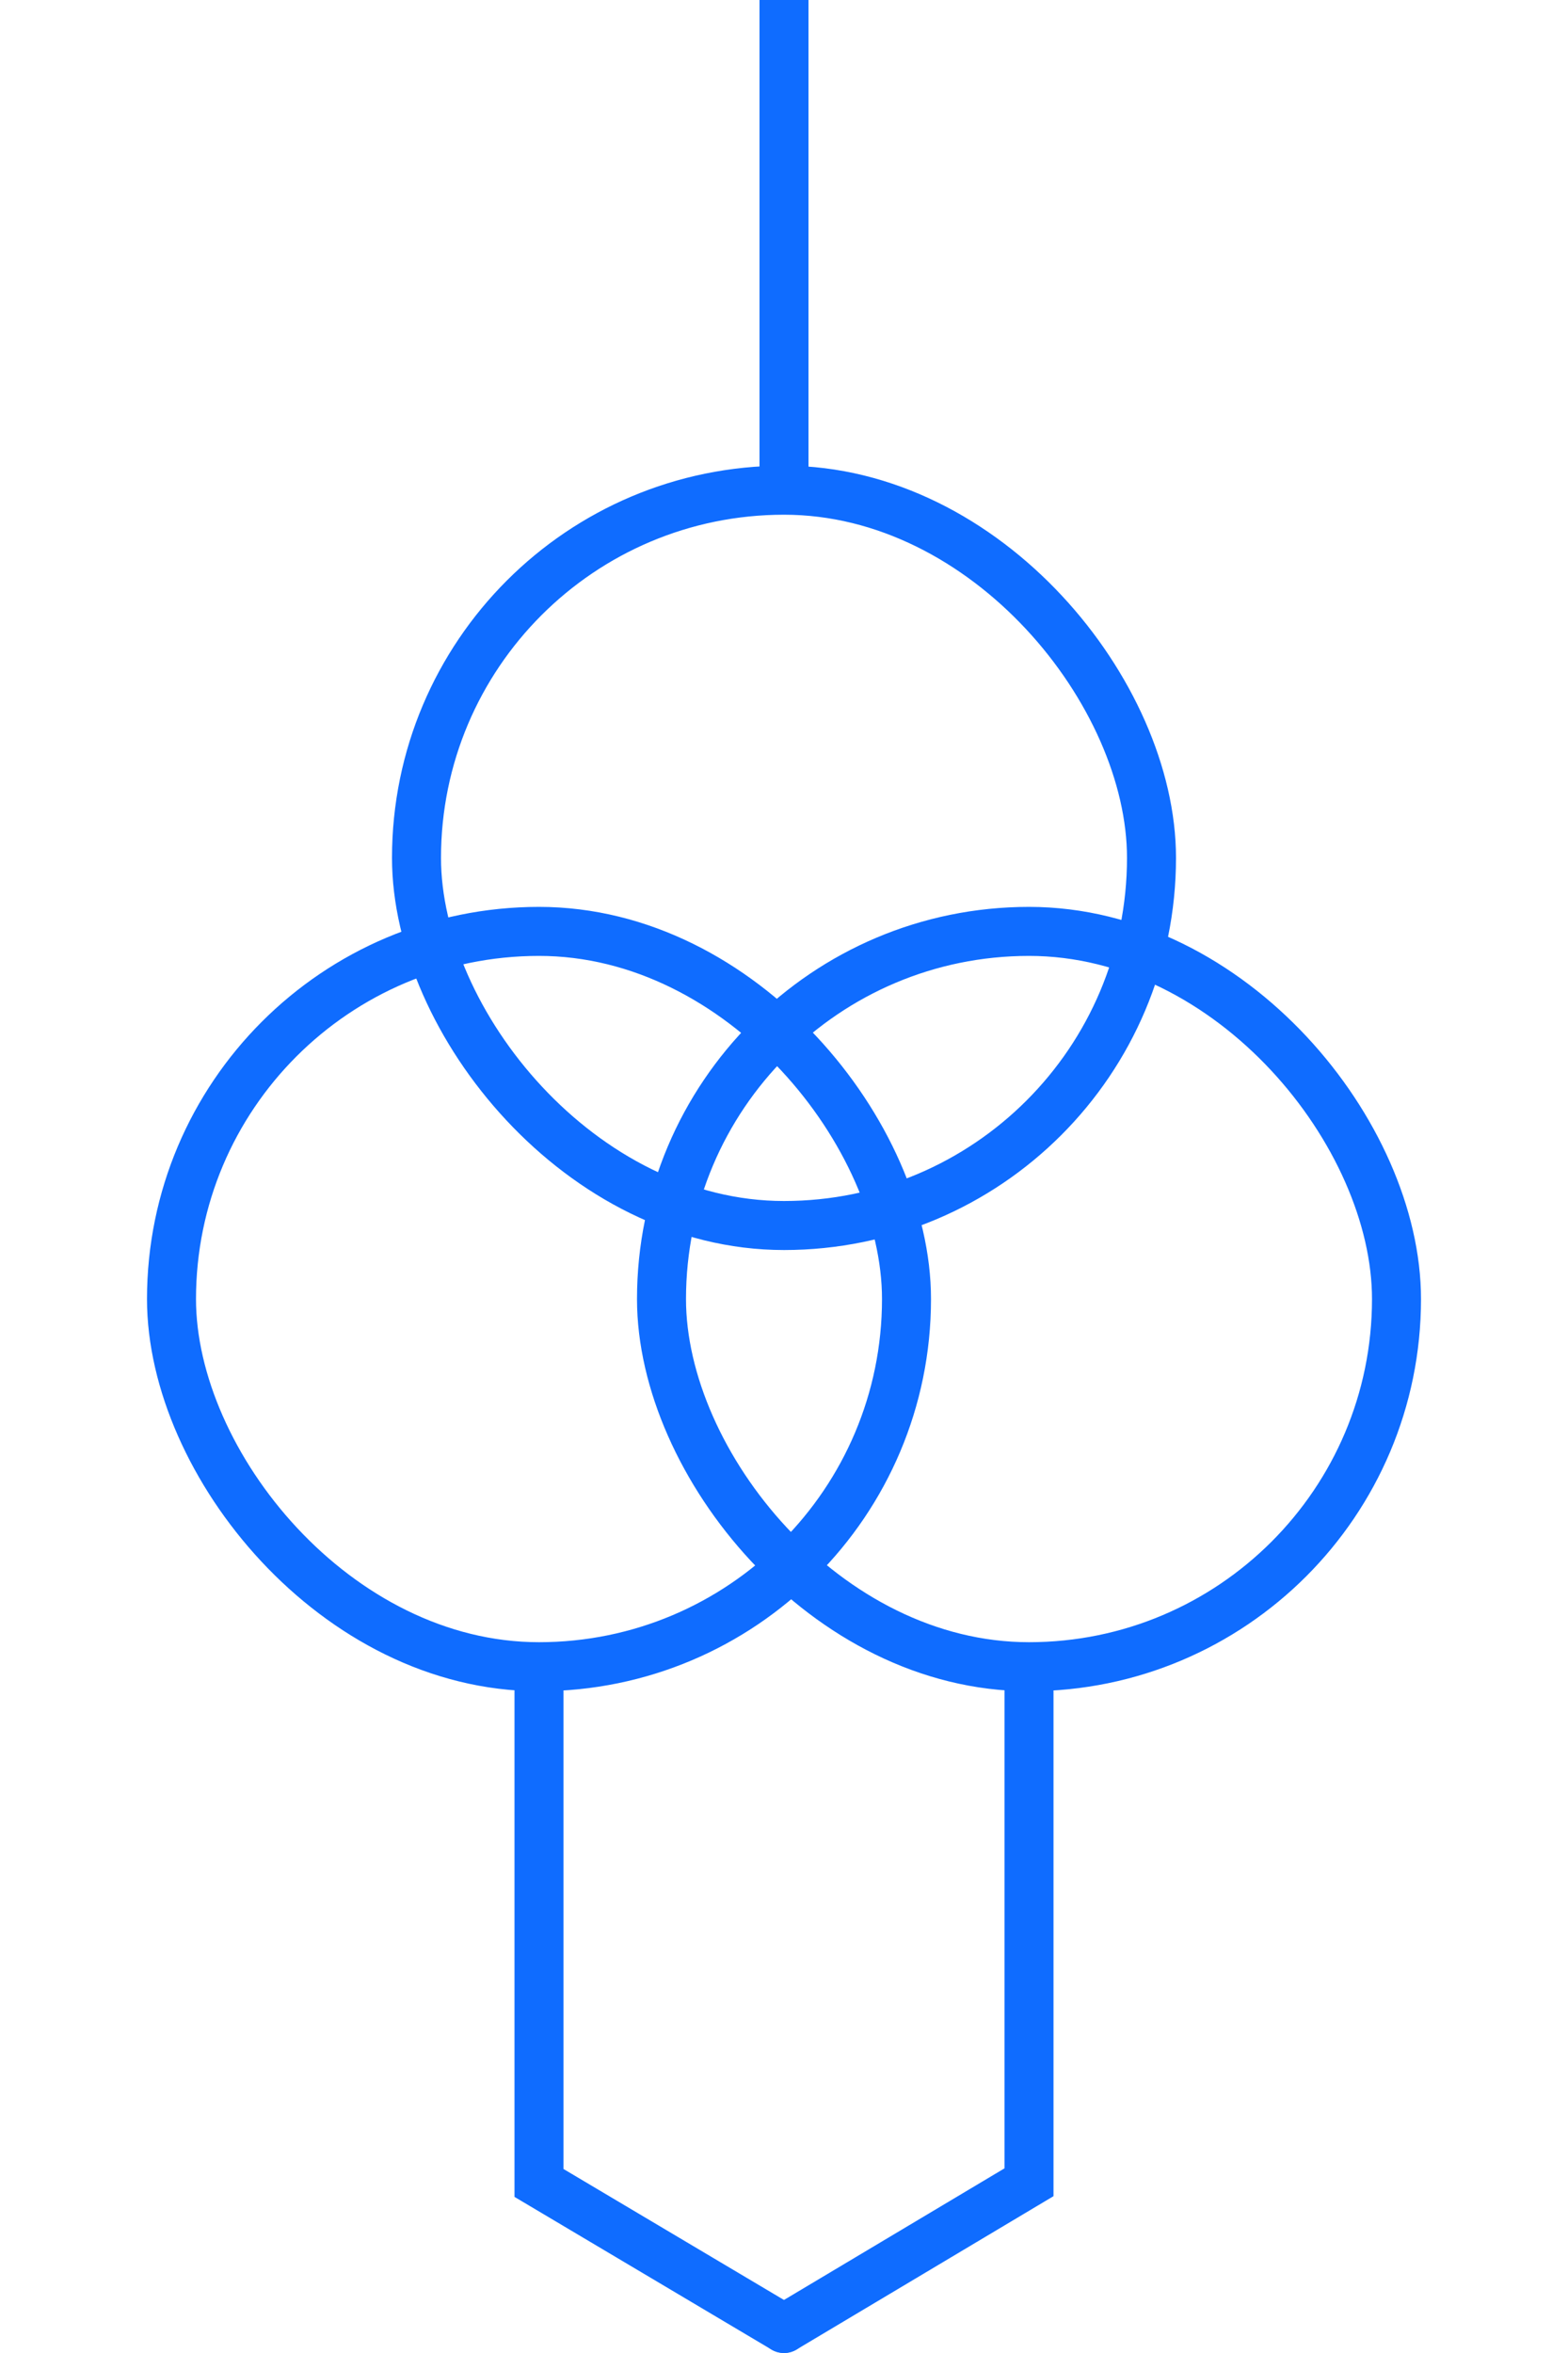 <?xml version="1.0" encoding="UTF-8"?>
<svg width="32px" height="48px" viewBox="-3.0 0.5 32 48" version="1.1" xmlns="http://www.w3.org/2000/svg" xmlns:xlink="http://www.w3.org/1999/xlink">
    <!-- Generator: Sketch 52.5 (67469) - http://www.bohemiancoding.com/sketch -->
    <title>transformer-three-iec</title>
    <desc>Created with Sketch.</desc>
    <g id="Project-Modelling-–-GIS-&amp;-SLD" stroke="none" stroke-width="1" fill="none" fill-rule="evenodd" opacity="1">
        <g id="Artboard" transform="translate(-1703, -1308)" fill-rule="nonzero" stroke="#0f6cff">
            <g id="32-/-sld-/-vertical-/-box-icon-/-normal-copy-10" transform="translate(1700, 1300)">
                <g id="sld-/-iec-/-transformer3-/-black" transform="translate(4, 8)">
                    <path d="M12,-3.55271368e-15 L12,10.5" id="Path"></path>
                    <polyline id="Path" stroke-linecap="round" points="17 35 17 45.017 12 48"></polyline>
                    <polyline id="Path" stroke-linecap="round" points="7 35 7 45.031 12 48"></polyline>
                    <rect id="Rectangle" x="-0.5" y="19.5" width="15" height="15" rx="7.5"></rect>
                    <rect id="Rectangle" x="9.5" y="19.5" width="15" height="15" rx="7.5"></rect>
                    <rect id="Rectangle" x="4.5" y="10.5" width="15" height="15" rx="7.5"></rect>
                </g>
            </g>
        </g>
    </g>
</svg>